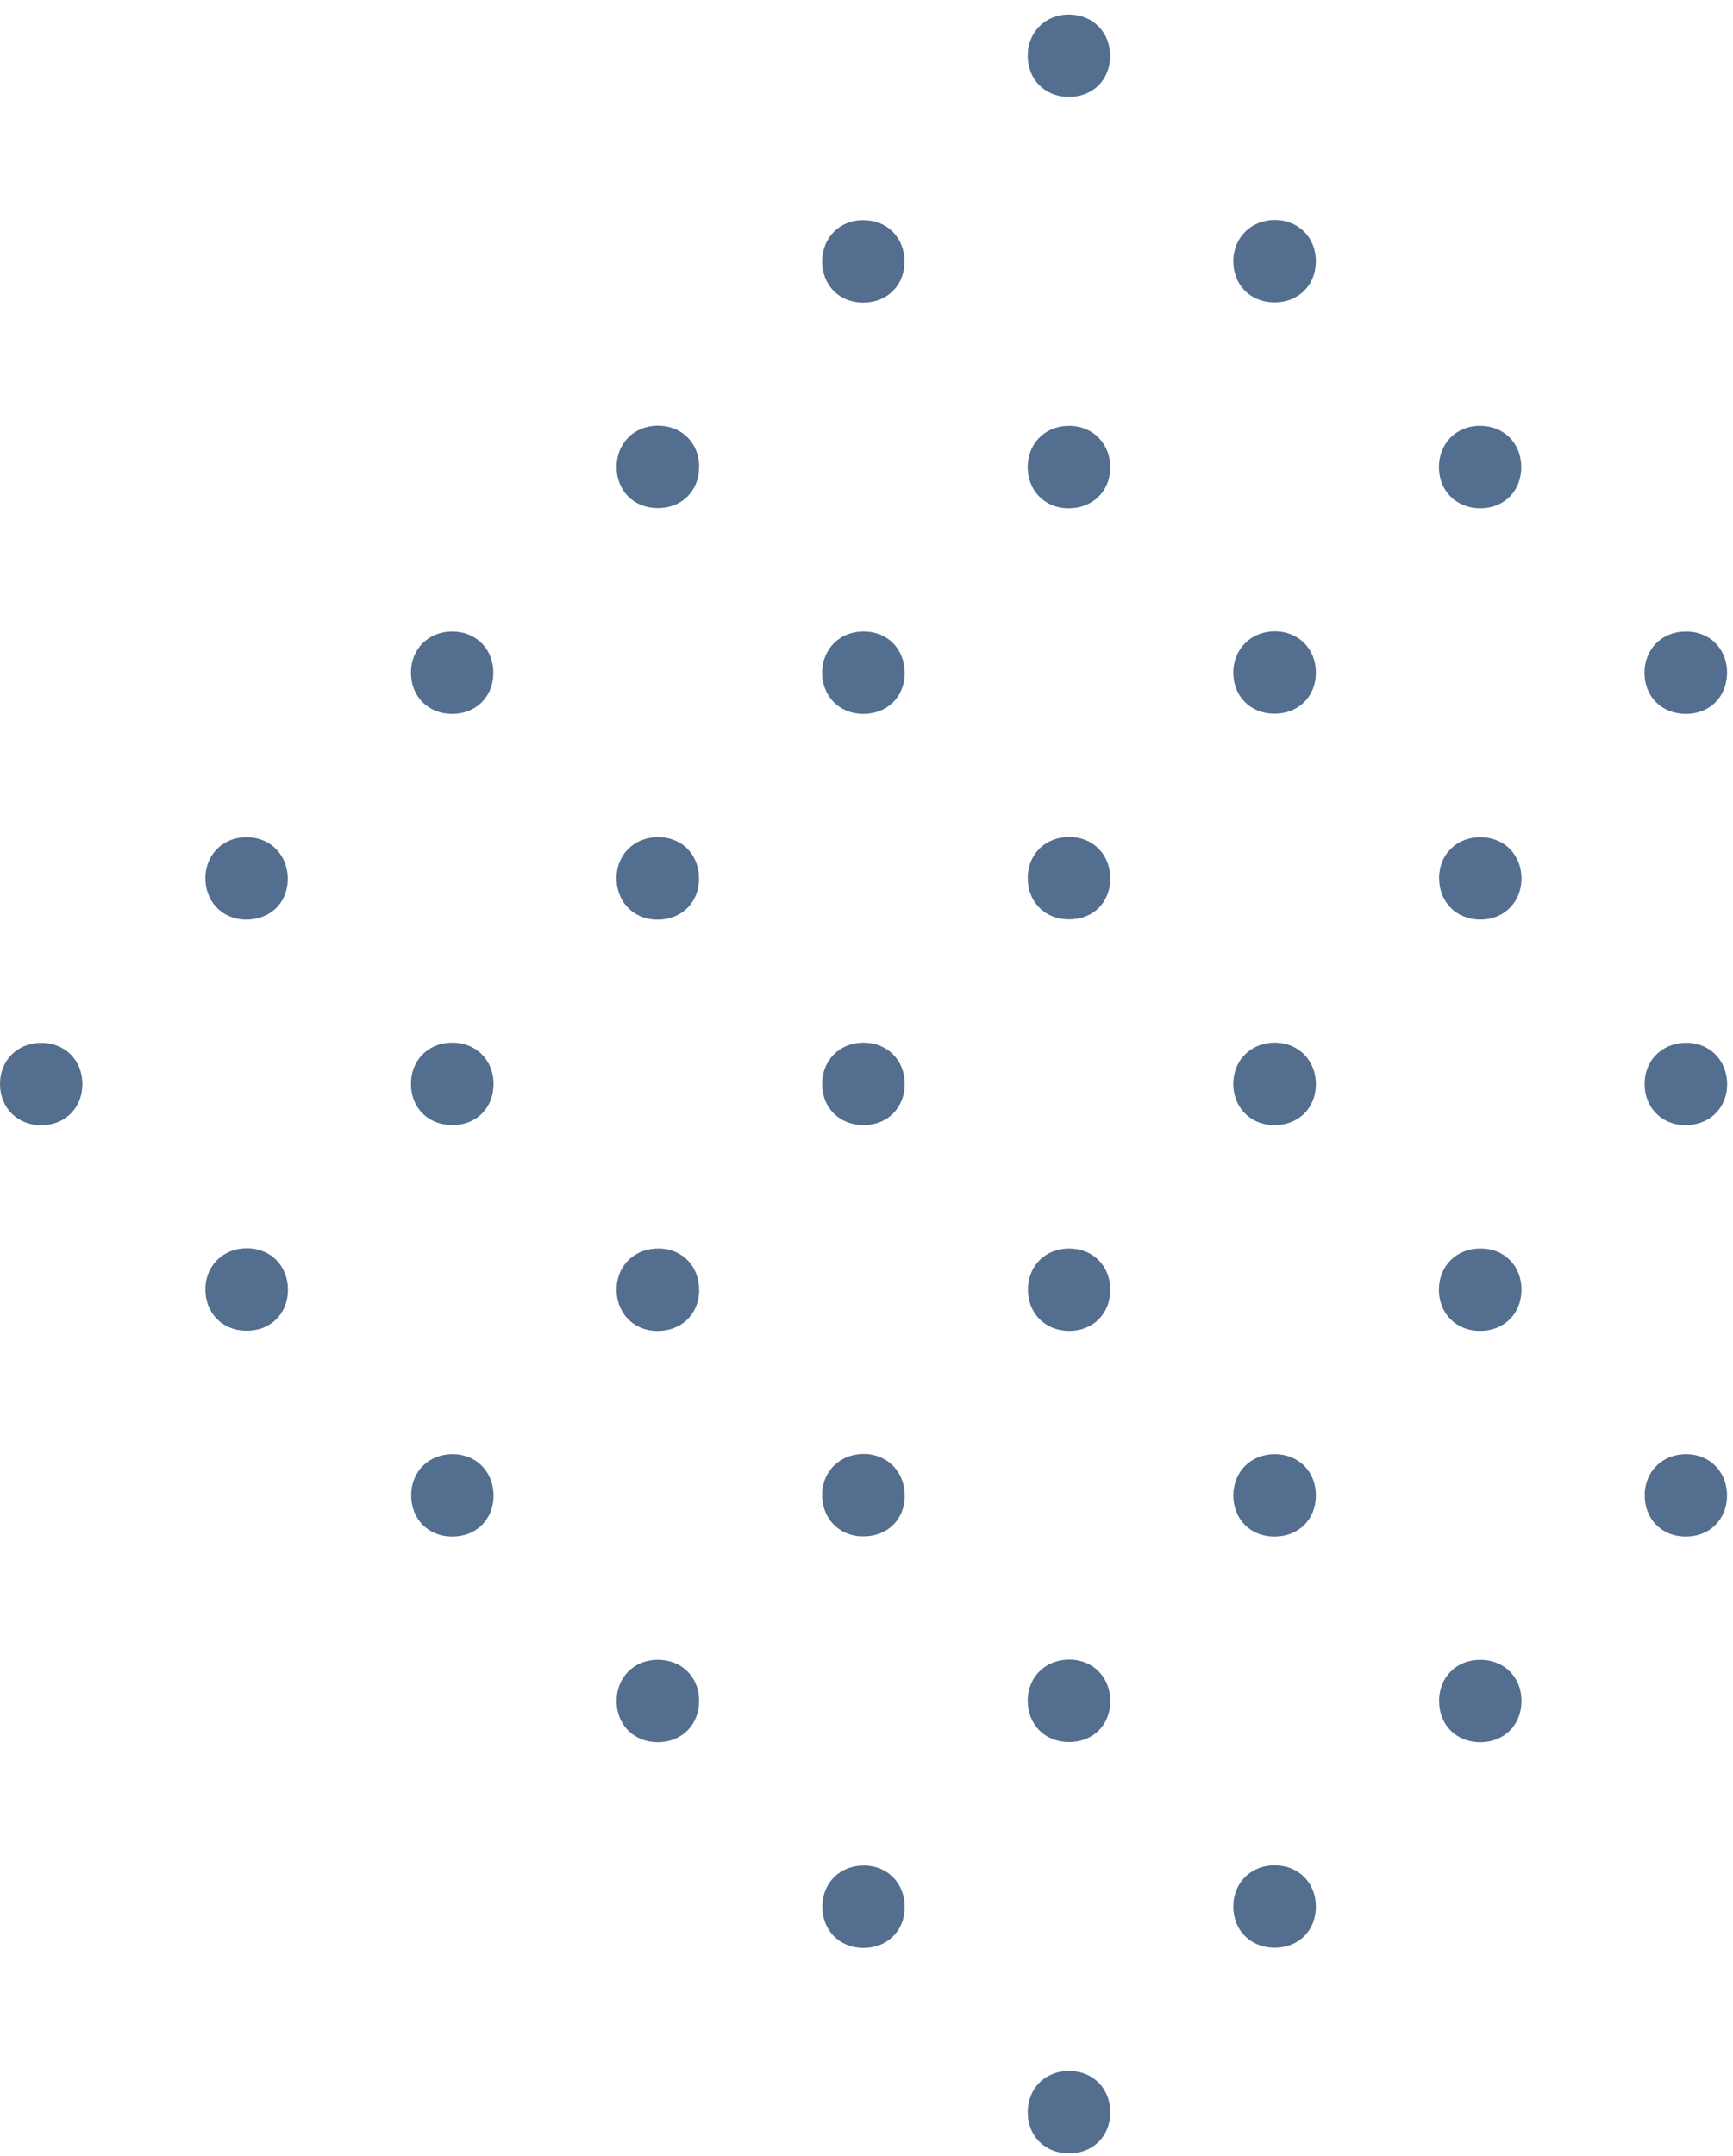 <svg width="115" height="143" viewBox="0 0 115 143" fill="none" xmlns="http://www.w3.org/2000/svg">
<path d="M73.678 85.558C73.678 83.968 72.529 82.818 70.953 82.818C69.363 82.818 68.213 83.968 68.213 85.544C68.213 87.134 69.363 88.269 70.939 88.284C72.529 88.284 73.678 87.148 73.678 85.558Z" fill="#0B315E" fill-opacity="0.7"/>
<path d="M73.678 112.899C73.707 111.31 72.585 110.117 71.01 110.089C69.419 110.06 68.227 111.196 68.199 112.758C68.17 114.347 69.292 115.526 70.868 115.554C72.472 115.597 73.65 114.475 73.678 112.899Z" fill="#0B315E" fill-opacity="0.7"/>
<path d="M73.678 140.142C73.692 138.552 72.543 137.388 70.967 137.374C69.377 137.359 68.213 138.509 68.199 140.085C68.184 141.675 69.32 142.825 70.91 142.839C72.514 142.853 73.664 141.732 73.678 140.142Z" fill="#0B315E" fill-opacity="0.7"/>
<path d="M54.556 17.331C54.556 18.921 55.692 20.071 57.282 20.071C58.872 20.071 60.022 18.936 60.022 17.346C60.022 15.756 58.872 14.606 57.296 14.606C55.72 14.592 54.571 15.756 54.556 17.331Z" fill="#0B315E" fill-opacity="0.7"/>
<path d="M54.556 44.574C54.542 46.164 55.663 47.328 57.253 47.356C58.858 47.37 60.022 46.249 60.036 44.673C60.05 43.083 58.929 41.905 57.353 41.891C55.763 41.862 54.585 43.012 54.556 44.574Z" fill="#0B315E" fill-opacity="0.7"/>
<path d="M60.036 71.873C60.022 70.297 58.858 69.147 57.268 69.161C55.692 69.176 54.542 70.354 54.556 71.93C54.57 73.52 55.734 74.641 57.324 74.627C58.914 74.627 60.05 73.463 60.036 71.873Z" fill="#0B315E" fill-opacity="0.7"/>
<path d="M60.036 99.3C60.078 97.71 58.971 96.503 57.41 96.446C55.819 96.404 54.613 97.511 54.556 99.073C54.514 100.662 55.621 101.869 57.182 101.912C58.801 101.969 59.993 100.875 60.036 99.3Z" fill="#0B315E" fill-opacity="0.7"/>
<path d="M60.036 126.528C60.05 124.938 58.914 123.759 57.353 123.745C55.763 123.731 54.585 124.867 54.57 126.443C54.556 128.032 55.692 129.197 57.268 129.211C58.858 129.225 60.022 128.103 60.036 126.528Z" fill="#0B315E" fill-opacity="0.7"/>
<path d="M40.914 30.988C40.928 32.578 42.078 33.714 43.668 33.7C45.258 33.7 46.394 32.55 46.394 30.96C46.394 29.37 45.229 28.234 43.639 28.234C42.064 28.248 40.914 29.412 40.914 30.988Z" fill="#0B315E" fill-opacity="0.7"/>
<path d="M43.852 55.533C42.248 55.448 41.013 56.527 40.914 58.074C40.829 59.664 41.908 60.913 43.455 60.999C45.059 61.084 46.294 60.019 46.379 58.472C46.479 56.853 45.4 55.618 43.852 55.533Z" fill="#0B315E" fill-opacity="0.7"/>
<path d="M46.394 85.657C46.436 84.067 45.343 82.861 43.767 82.818C42.178 82.775 40.971 83.883 40.914 85.444C40.871 87.034 41.979 88.241 43.54 88.284C45.159 88.326 46.351 87.233 46.394 85.657Z" fill="#0B315E" fill-opacity="0.7"/>
<path d="M46.393 112.786C46.379 111.21 45.201 110.074 43.611 110.103C42.035 110.117 40.9 111.295 40.914 112.885C40.942 114.461 42.106 115.583 43.696 115.568C45.286 115.54 46.408 114.376 46.393 112.786Z" fill="#0B315E" fill-opacity="0.7"/>
<path d="M27.271 44.616C27.271 46.206 28.407 47.342 29.997 47.356C31.587 47.356 32.737 46.22 32.737 44.63C32.737 43.041 31.587 41.891 30.011 41.891C28.435 41.891 27.271 43.041 27.271 44.616Z" fill="#0B315E" fill-opacity="0.7"/>
<path d="M32.751 71.844C32.722 70.269 31.544 69.133 29.954 69.161C28.378 69.19 27.243 70.368 27.271 71.958C27.3 73.534 28.464 74.655 30.068 74.627C31.658 74.613 32.779 73.449 32.751 71.844Z" fill="#0B315E" fill-opacity="0.7"/>
<path d="M32.751 99.243C32.766 97.653 31.63 96.475 30.068 96.46C28.478 96.446 27.3 97.582 27.286 99.158C27.272 100.748 28.393 101.912 29.983 101.926C31.573 101.94 32.737 100.819 32.751 99.243Z" fill="#0B315E" fill-opacity="0.7"/>
<path d="M13.629 58.159C13.586 59.749 14.694 60.956 16.255 60.999C17.86 61.041 19.052 59.948 19.095 58.386C19.137 56.797 18.03 55.59 16.468 55.533C14.893 55.476 13.686 56.598 13.629 58.159Z" fill="#0B315E" fill-opacity="0.7"/>
<path d="M19.108 85.615C19.137 84.025 18.015 82.832 16.44 82.804C14.85 82.775 13.657 83.911 13.629 85.473C13.6 87.063 14.722 88.241 16.298 88.269C17.902 88.312 19.08 87.19 19.108 85.615Z" fill="#0B315E" fill-opacity="0.7"/>
<path d="M5.466 71.859C5.438 70.283 4.274 69.147 2.684 69.175C1.108 69.204 -0.028 70.382 0.001 71.958C0.029 73.534 1.193 74.655 2.783 74.641C4.359 74.613 5.494 73.449 5.466 71.859Z" fill="#0B315E" fill-opacity="0.7"/>
<path d="M109.126 44.63C109.126 46.221 110.276 47.356 111.88 47.356C113.47 47.356 114.605 46.206 114.605 44.616C114.605 43.026 113.441 41.877 111.866 41.891C110.276 41.891 109.126 43.055 109.126 44.63Z" fill="#0B315E" fill-opacity="0.7"/>
<path d="M111.681 74.627C113.286 74.712 114.521 73.647 114.606 72.1C114.691 70.496 113.612 69.261 112.065 69.175C110.475 69.09 109.225 70.169 109.14 71.717C109.041 73.307 110.134 74.556 111.681 74.627Z" fill="#0B315E" fill-opacity="0.7"/>
<path d="M114.606 99.243C114.62 97.653 113.484 96.475 111.923 96.46C110.333 96.446 109.154 97.582 109.14 99.158C109.126 100.748 110.248 101.912 111.838 101.926C113.427 101.94 114.577 100.819 114.606 99.243Z" fill="#0B315E" fill-opacity="0.7"/>
<path d="M95.484 31.031C95.512 32.606 96.676 33.728 98.266 33.714C99.842 33.7 100.978 32.535 100.949 30.931C100.921 29.355 99.757 28.22 98.167 28.248C96.605 28.262 95.469 29.441 95.484 31.031Z" fill="#0B315E" fill-opacity="0.7"/>
<path d="M100.963 58.316C100.978 56.726 99.856 55.562 98.28 55.533C96.69 55.519 95.512 56.64 95.498 58.216C95.484 59.806 96.605 60.97 98.195 60.999C99.771 61.013 100.935 59.891 100.963 58.316Z" fill="#0B315E" fill-opacity="0.7"/>
<path d="M100.963 85.572C100.978 83.982 99.842 82.818 98.252 82.818C96.662 82.804 95.498 83.954 95.484 85.529C95.469 87.119 96.619 88.269 98.195 88.283C99.799 88.283 100.949 87.162 100.963 85.572Z" fill="#0B315E" fill-opacity="0.7"/>
<path d="M100.963 112.829C100.963 111.239 99.813 110.103 98.223 110.103C96.633 110.103 95.483 111.267 95.498 112.843C95.498 114.433 96.647 115.568 98.251 115.568C99.827 115.554 100.963 114.418 100.963 112.829Z" fill="#0B315E" fill-opacity="0.7"/>
<path d="M81.841 17.303C81.827 18.893 82.963 20.043 84.553 20.057C86.142 20.071 87.307 18.936 87.321 17.36C87.335 15.77 86.185 14.606 84.609 14.592C83.034 14.592 81.855 15.742 81.841 17.303Z" fill="#0B315E" fill-opacity="0.7"/>
<path d="M81.841 44.588C81.827 46.178 82.963 47.328 84.553 47.342C86.142 47.356 87.307 46.221 87.321 44.645C87.335 43.055 86.185 41.891 84.609 41.877C83.034 41.877 81.855 43.026 81.841 44.588Z" fill="#0B315E" fill-opacity="0.7"/>
<path d="M87.321 72.015C87.363 70.425 86.256 69.218 84.694 69.161C83.104 69.119 81.898 70.226 81.841 71.788C81.784 73.377 82.906 74.584 84.467 74.627C86.086 74.684 87.264 73.591 87.321 72.015Z" fill="#0B315E" fill-opacity="0.7"/>
<path d="M87.321 99.2C87.321 97.61 86.171 96.46 84.595 96.46C83.005 96.46 81.855 97.61 81.841 99.186C81.841 100.776 82.977 101.926 84.567 101.926C86.171 101.926 87.321 100.79 87.321 99.2Z" fill="#0B315E" fill-opacity="0.7"/>
<path d="M87.321 126.499C87.335 124.909 86.185 123.745 84.609 123.731C83.019 123.717 81.855 124.867 81.841 126.443C81.827 128.032 82.977 129.182 84.553 129.197C86.157 129.211 87.307 128.089 87.321 126.499Z" fill="#0B315E" fill-opacity="0.7"/>
<path d="M68.199 3.675C68.184 5.265 69.334 6.415 70.91 6.429C72.5 6.443 73.664 5.307 73.664 3.732C73.678 2.142 72.528 0.978 70.953 0.963C69.391 0.949 68.213 2.099 68.199 3.675Z" fill="#0B315E" fill-opacity="0.7"/>
<path d="M68.198 30.875C68.142 32.465 69.263 33.671 70.825 33.714C72.429 33.756 73.621 32.663 73.678 31.102C73.721 29.512 72.614 28.305 71.052 28.248C69.462 28.192 68.255 29.313 68.198 30.875Z" fill="#0B315E" fill-opacity="0.7"/>
<path d="M73.678 58.301C73.692 56.711 72.557 55.533 70.981 55.519C69.391 55.505 68.213 56.64 68.199 58.216C68.184 59.806 69.32 60.97 70.896 60.984C72.5 61.013 73.664 59.891 73.678 58.301Z" fill="#0B315E" fill-opacity="0.7"/>
</svg>
